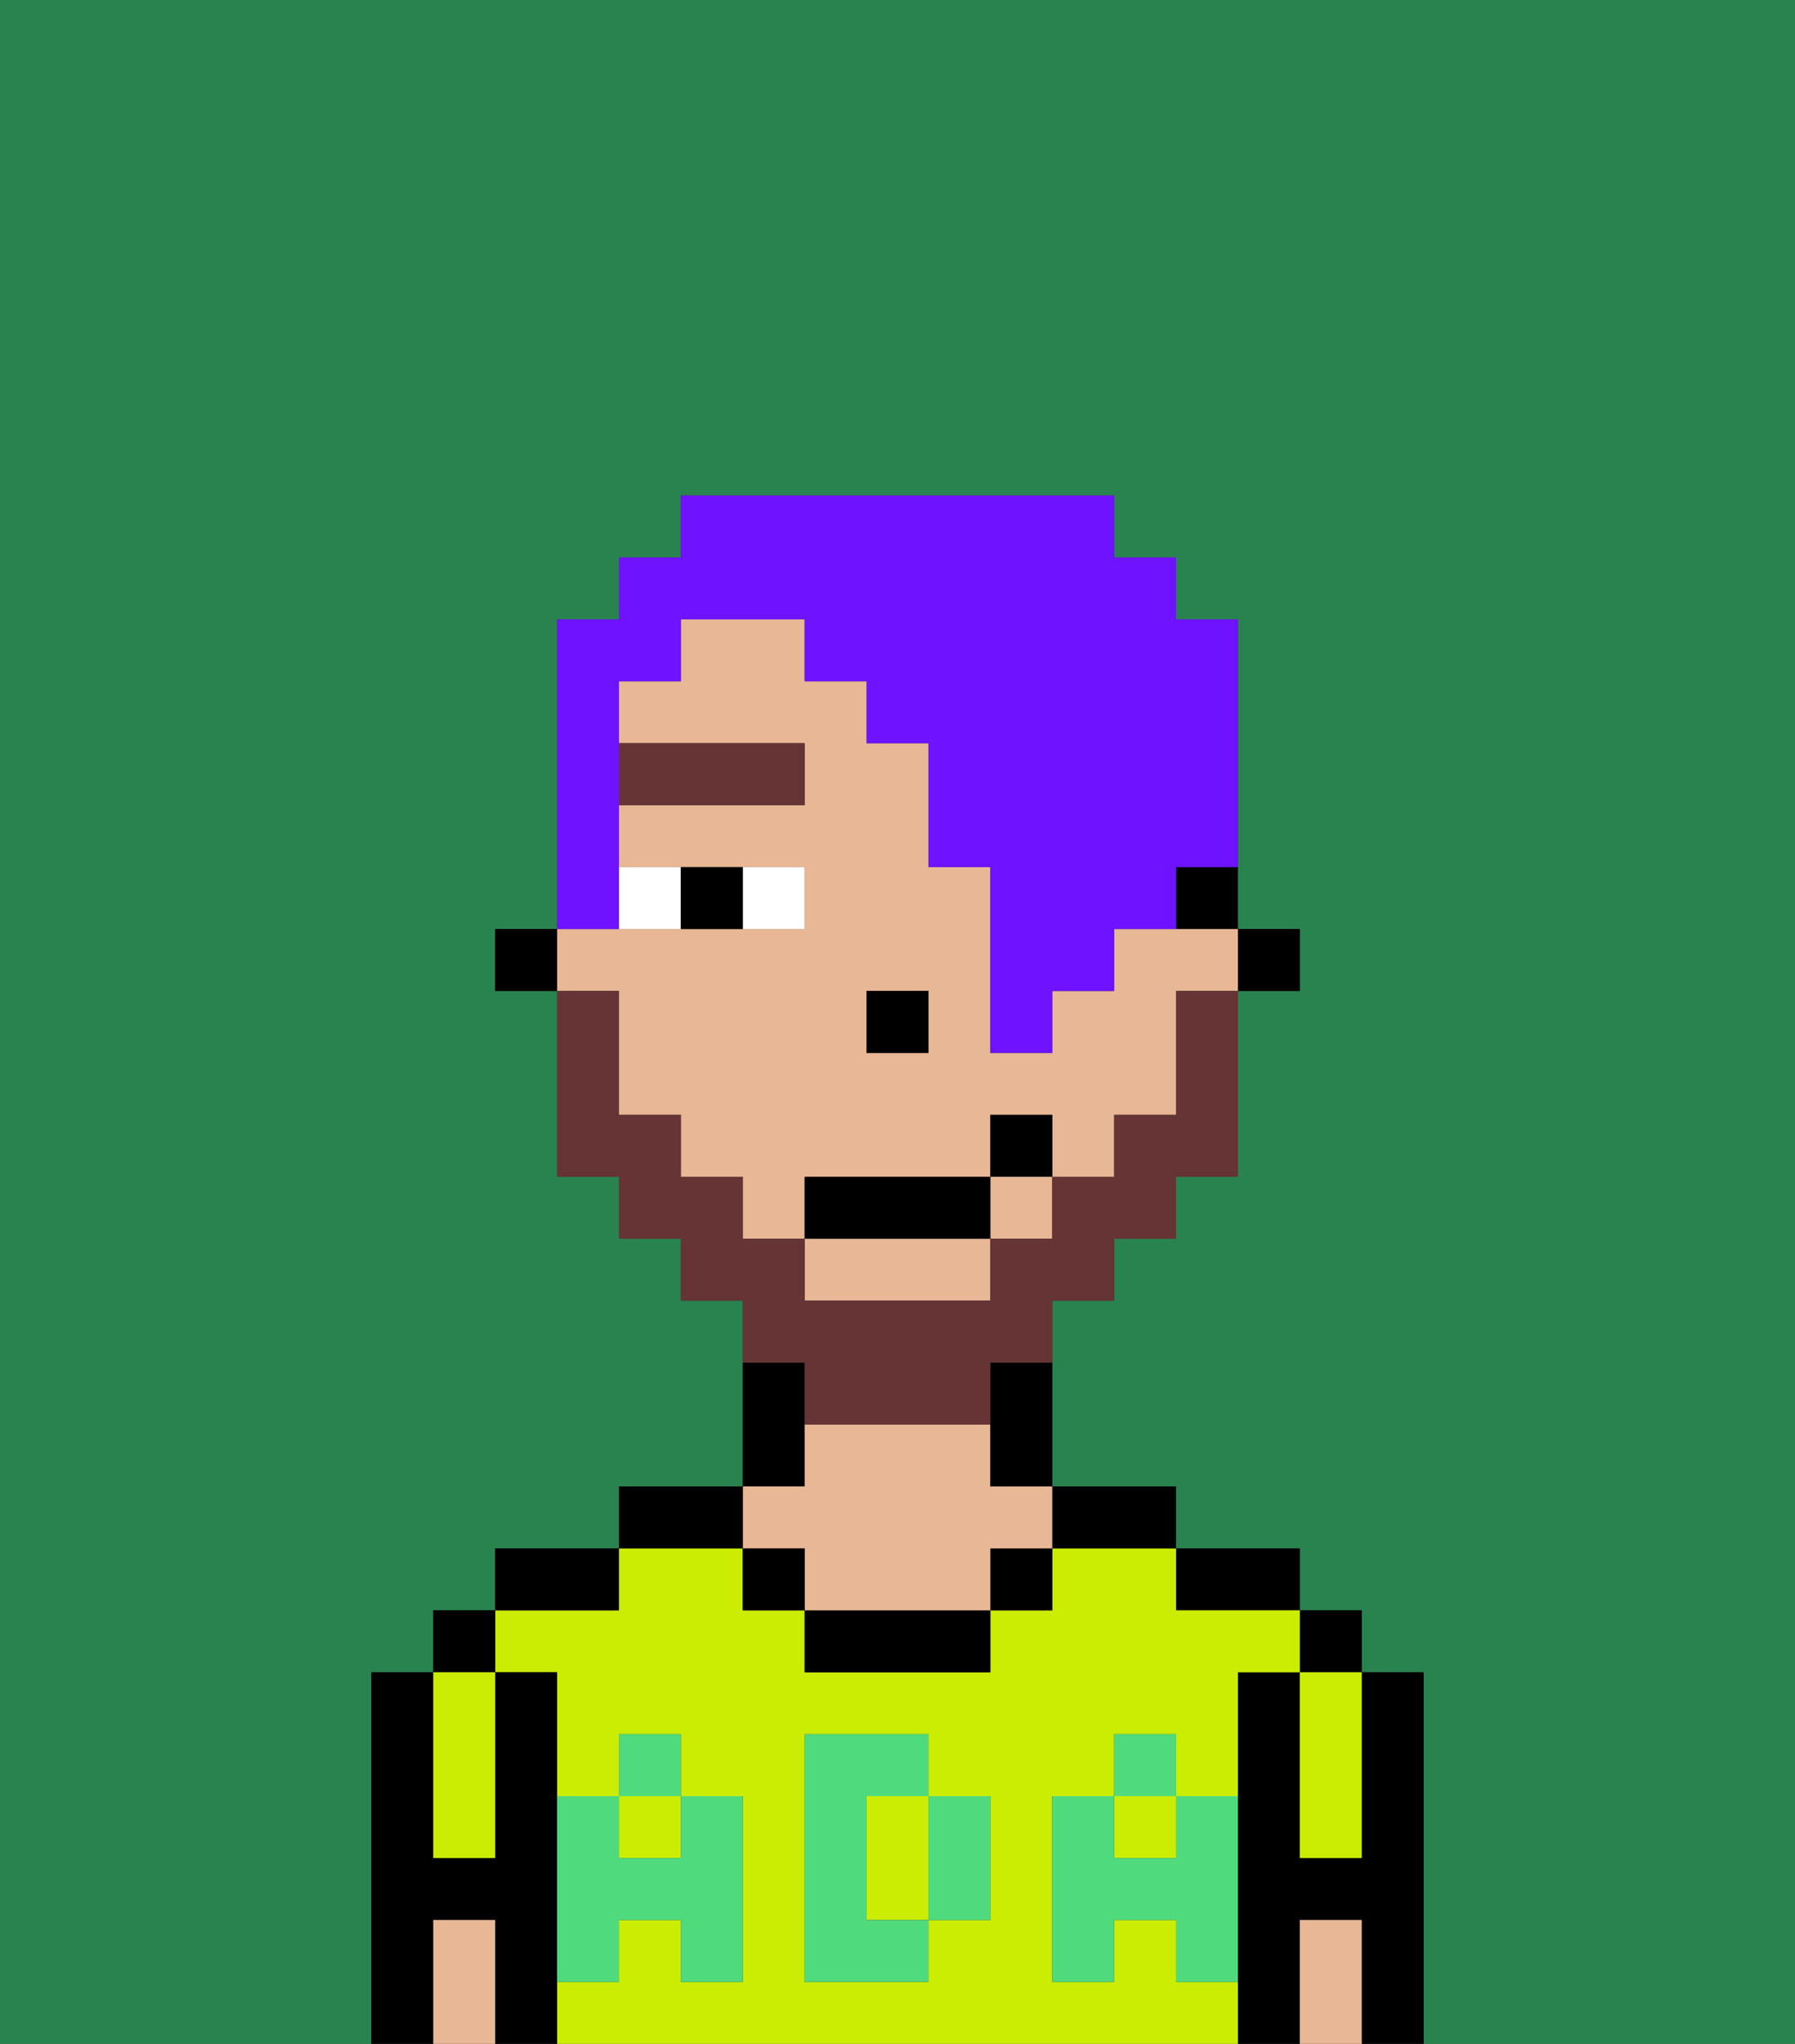 <svg xmlns="http://www.w3.org/2000/svg" viewBox="0 0 29 33"><rect x="0" y="0" width="29" height="33" fill="#333333" stroke="none"/><defs><style>polygon,rect,path{shape-rendering:crispedges;}.da112-1{fill:#29834f;}.da112-2{fill:#000000;}.da112-3{fill:#cbed03;}.da112-4{fill:#e8b795;}.da112-5{fill:#4fdb7d;}.da112-6{fill:#ffffff;}.da112-7{fill:#663434;}.da112-8{fill:#663434;}.da112-9{fill:#6e12ff;}</style></defs><path class="da112-1" d="M0,33H6V27H7V26H8V25h2V24h2V21H11V20H10V19H9V16H8V15H9V10h1V9h1V8h7V9h1v1h1v5h1v1H20v3H19v1H18v1H17v3h2v1h2v1h1v1h1v6h6V0H0Z"/><path class="da112-2" d="M23,27H22v3H21V27H20v6h1V31h1v2h1V27Z"/><rect class="da112-2" x="21" y="26" width="1" height="1"/><path class="da112-3" d="M21,28v2h1V27H21Z"/><path class="da112-4" d="M21,31v2h1V31Z"/><path class="da112-2" d="M20,26h1V25H19v1Z"/><rect class="da112-3" x="10" y="29" width="1" height="1"/><path class="da112-3" d="M19,32V31H18v1H17V29h1V28h1v1h1V27h1V26H19V25H17v1H16v1H13V26H12V25H10v1H8v1H9v2h1V28h1v1h1v3H11V31H10v1H9v1H20V32Zm-3-2v1H15v1H13V28h2v1h1Z"/><path class="da112-3" d="M15,29H14v2h1V29Z"/><rect class="da112-3" x="18" y="29" width="1" height="1"/><path class="da112-2" d="M18,25h1V24H17v1Z"/><rect class="da112-2" x="16" y="25" width="1" height="1"/><path class="da112-2" d="M13,26v1h3V26H13Z"/><path class="da112-2" d="M13,23V22H12v2h1Z"/><path class="da112-4" d="M13,25v1h3V25h1V24H16V23H13v1H12v1Z"/><rect class="da112-2" x="12" y="25" width="1" height="1"/><path class="da112-2" d="M12,24H10v1h2Z"/><path class="da112-2" d="M10,25H8v1h2Z"/><path class="da112-2" d="M9,31V27H8v3H7V27H6v6H7V31H8v2H9V31Z"/><rect class="da112-2" x="7" y="26" width="1" height="1"/><path class="da112-3" d="M7,30H8V27H7v3Z"/><path class="da112-4" d="M7,31v2H8V31Z"/><path class="da112-5" d="M19,30H18V29H17v3h1V31h1v1h1V29H19Z"/><rect class="da112-5" x="18" y="28" width="1" height="1"/><path class="da112-5" d="M15,30v1h1V29H15Z"/><path class="da112-5" d="M14,30V29h1V28H13v4h2V31H14Z"/><path class="da112-5" d="M9,32h1V31h1v1h1V29H11v1H10V29H9v3Z"/><rect class="da112-5" x="10" y="28" width="1" height="1"/><rect class="da112-2" x="20" y="15" width="1" height="1"/><path class="da112-2" d="M19,15h1V14H19Z"/><path class="da112-4" d="M13,21h3V20H13Z"/><rect class="da112-4" x="16" y="19" width="1" height="1"/><path class="da112-4" d="M10,17v1h1v1h1v1h1V19h3V18h1v1h1V18h1V16h1V15H18v1H17v1H16V14H15V12H14V11H13V10H11v1H10v1h3v1H10v1h3v1H9v1h1Zm4-1h1v1H14Z"/><path class="da112-2" d="M16,23v1h1V22H16Z"/><rect class="da112-2" x="8" y="15" width="1" height="1"/><rect class="da112-2" x="14" y="16" width="1" height="1"/><path class="da112-6" d="M13,15V14H12v1Z"/><path class="da112-6" d="M11,15V14H10v1Z"/><path class="da112-2" d="M12,15V14H11v1Z"/><rect class="da112-7" x="10" y="12" width="3" height="1"/><path class="da112-8" d="M13,23h3V22h1V21h1V20h1V19h1V16H19v2H18v1H17v1H16v1H13V20H12V19H11V18H10V16H9v3h1v1h1v1h1v1h1Z"/><rect class="da112-2" x="13" y="19" width="3" height="1"/><rect class="da112-2" x="16" y="18" width="1" height="1"/><path class="da112-9" d="M10,14V11h1V10h2v1h1v1h1v2h1v3h1V16h1V15h1V14h1V10H19V9H18V8H11V9H10v1H9v5h1Z"/></svg>